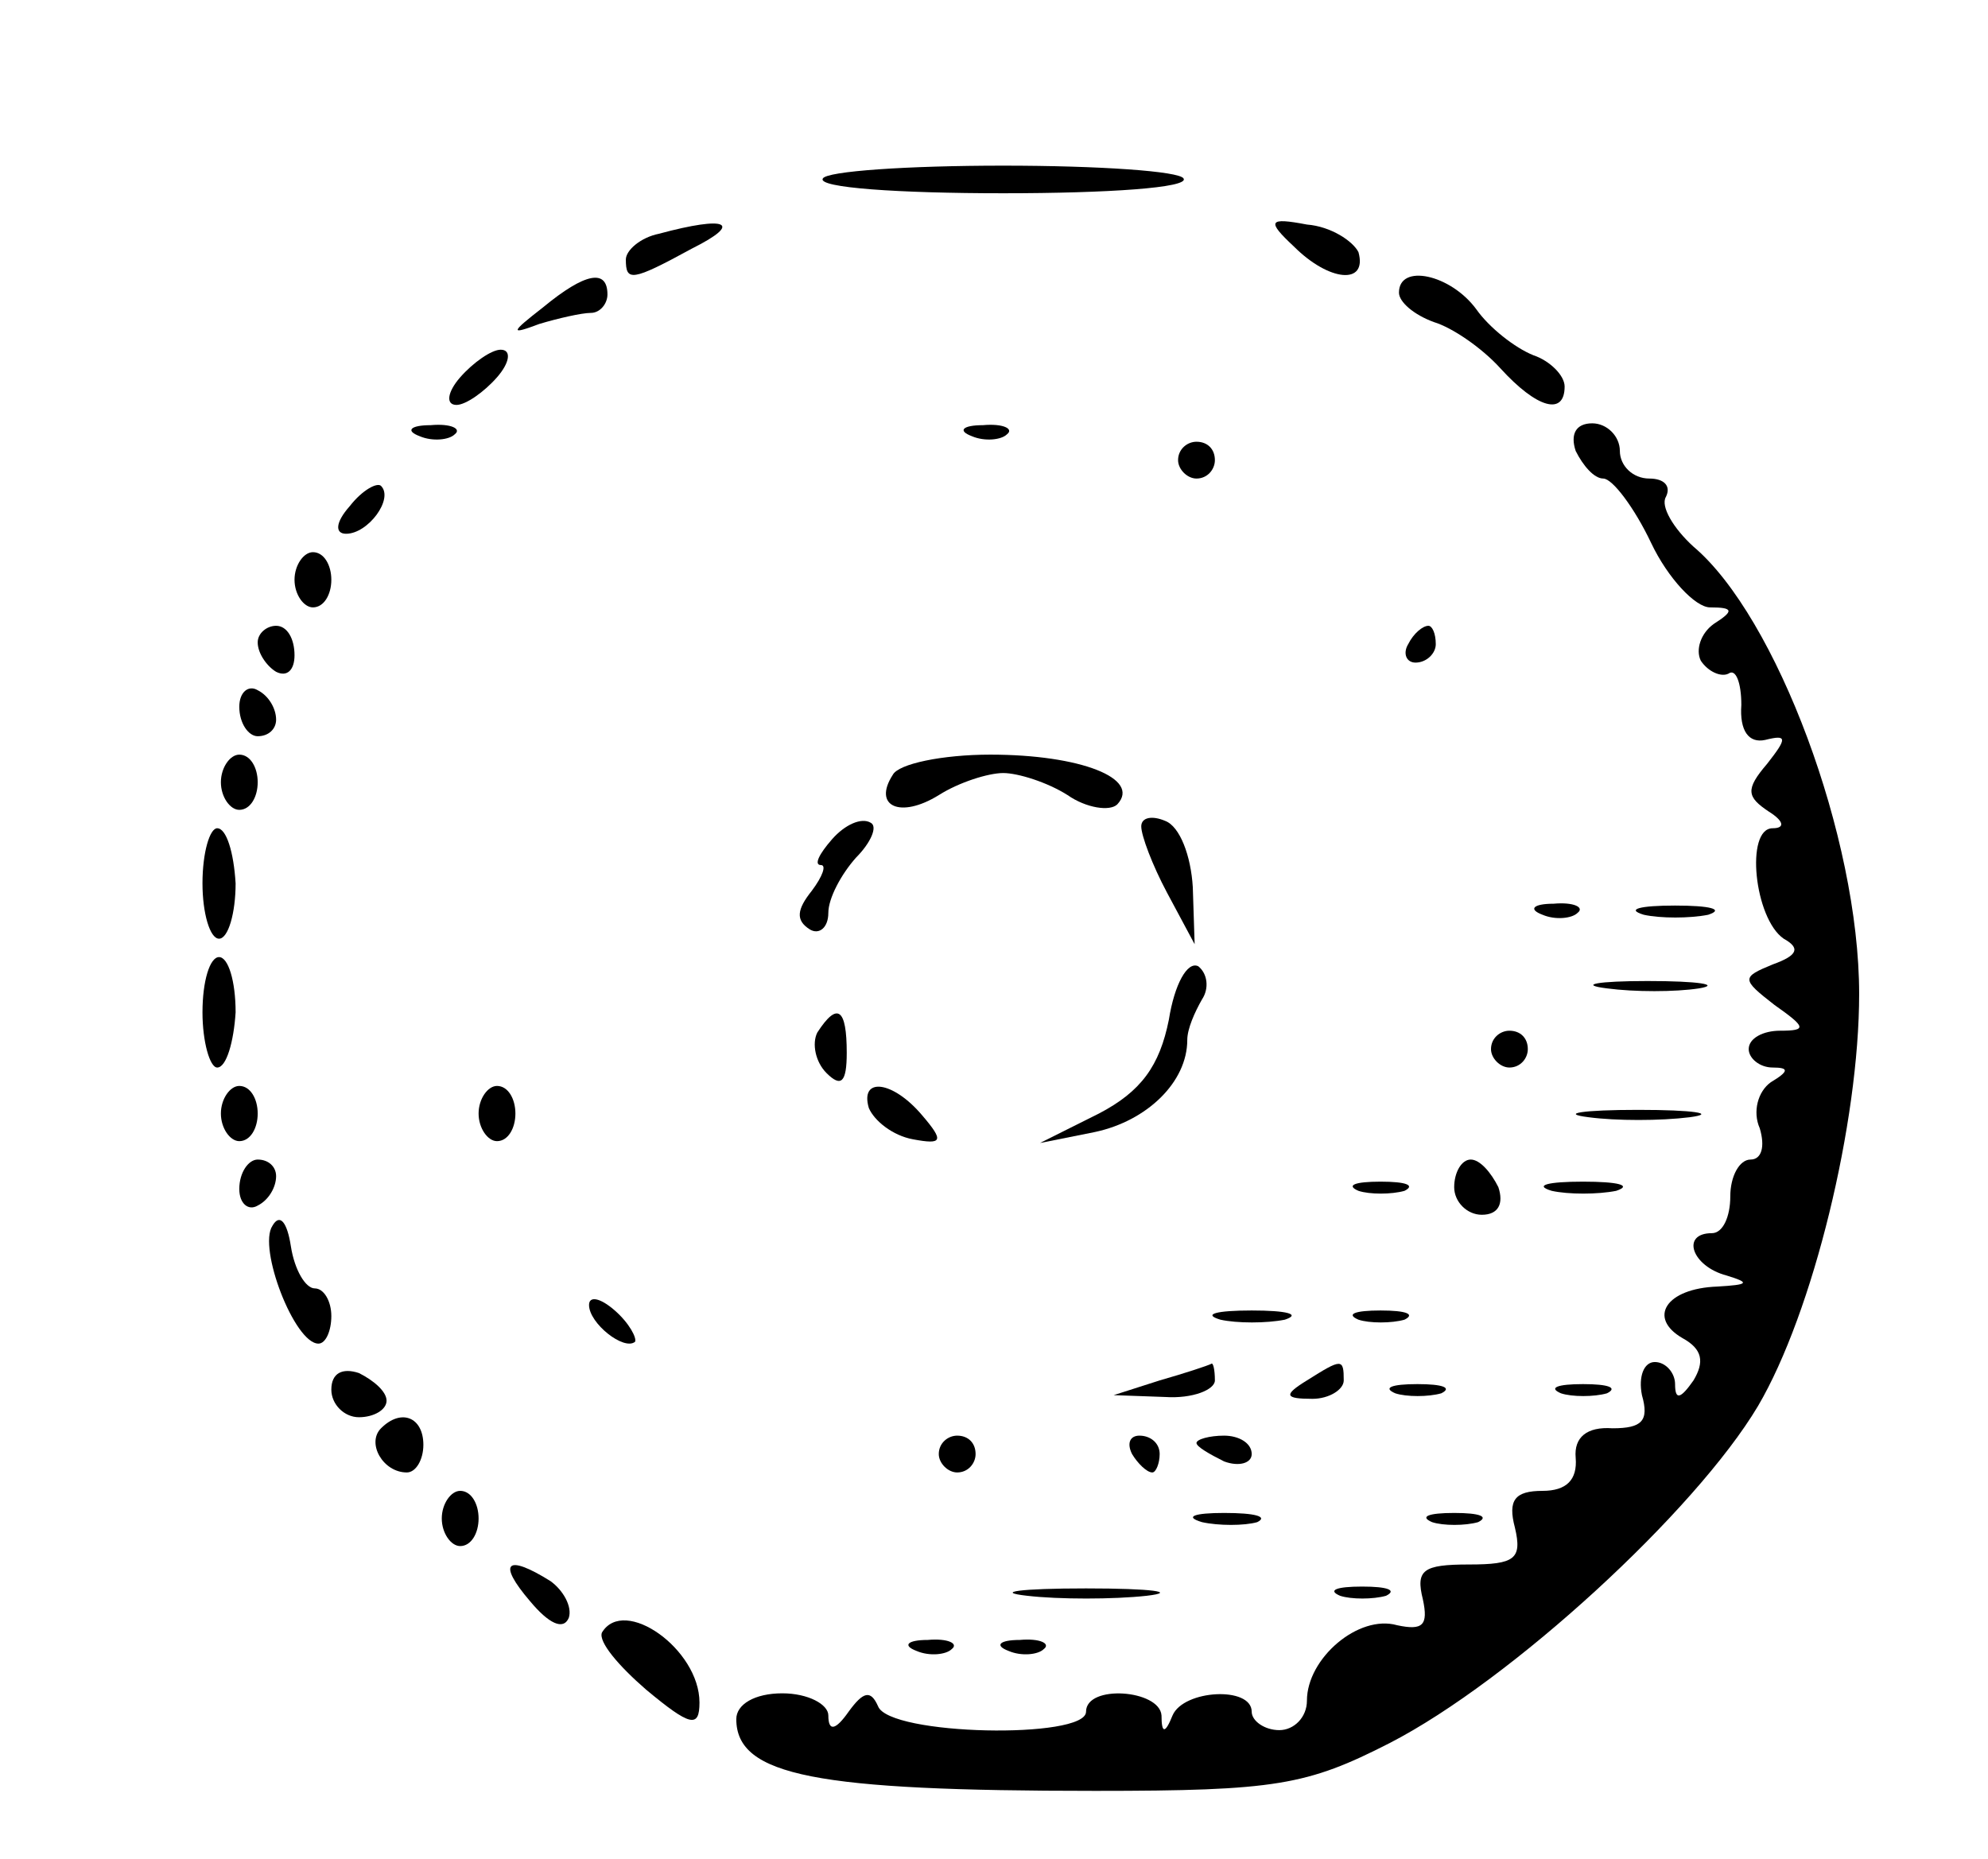 <?xml version="1.0" standalone="no"?>
<!DOCTYPE svg PUBLIC "-//W3C//DTD SVG 20010904//EN"
 "http://www.w3.org/TR/2001/REC-SVG-20010904/DTD/svg10.dtd">
<svg version="1.0" xmlns="http://www.w3.org/2000/svg"
 width="108pt" height="101pt" viewBox="0 0 108 101"
 preserveAspectRatio="xMidYMid meet">

<g transform="translate(0,101) scale(0.1,-0.1)"
fill="#000000" stroke="none">
<path d="M447 913 c-3 -5 41 -8 98 -8 57 0 101 3 98 8 -2 4 -46 7 -98 7 -52 0
-96 -3 -98 -7z"/>
<path d="M358 883 c-10 -2 -18 -9 -18 -14 0 -12 3 -12 36 6 28 14 19 18 -18 8z"/>
<path d="M703 876 c19 -19 40 -21 35 -3 -3 6 -15 14 -28 15 -21 4 -22 2 -7
-12z"/>
<path d="M295 843 c-18 -14 -18 -15 -2 -9 10 3 23 6 28 6 5 0 9 5 9 10 0 14
-12 12 -35 -7z"/>
<path d="M760 851 c0 -5 8 -12 19 -16 10 -3 26 -14 36 -25 20 -22 35 -26 35
-10 0 6 -8 14 -17 17 -10 4 -24 15 -31 25 -14 19 -42 25 -42 9z"/>
<path d="M250 805 c-7 -8 -8 -15 -2 -15 5 0 15 7 22 15 7 8 8 15 2 15 -5 0
-15 -7 -22 -15z"/>
<path d="M228 773 c7 -3 16 -2 19 1 4 3 -2 6 -13 5 -11 0 -14 -3 -6 -6z"/>
<path d="M528 773 c7 -3 16 -2 19 1 4 3 -2 6 -13 5 -11 0 -14 -3 -6 -6z"/>
<path d="M856 765 c4 -8 10 -15 15 -15 5 0 17 -16 26 -35 9 -19 24 -35 32 -35
13 0 13 -2 2 -9 -7 -5 -10 -14 -7 -20 4 -6 11 -9 15 -7 4 3 7 -5 7 -17 -1 -14
4 -21 13 -19 12 3 12 1 1 -13 -12 -14 -11 -18 1 -26 8 -5 9 -9 2 -9 -15 0 -10
-49 6 -60 9 -5 8 -9 -6 -14 -17 -7 -17 -8 1 -22 17 -12 18 -14 3 -14 -9 0 -17
-4 -17 -10 0 -5 6 -10 13 -10 9 0 9 -2 -1 -8 -7 -5 -10 -16 -6 -25 3 -10 1
-17 -5 -17 -6 0 -11 -9 -11 -20 0 -11 -4 -20 -10 -20 -17 0 -11 -18 8 -23 13
-4 12 -5 -5 -6 -28 -1 -38 -17 -19 -28 11 -6 12 -13 6 -23 -7 -10 -10 -11 -10
-2 0 6 -5 12 -11 12 -6 0 -9 -8 -7 -18 4 -14 0 -18 -16 -18 -14 1 -21 -5 -20
-16 1 -12 -5 -18 -18 -18 -15 0 -19 -5 -15 -20 4 -17 0 -20 -25 -20 -25 0 -29
-3 -25 -19 3 -14 0 -17 -14 -14 -21 6 -49 -18 -49 -41 0 -9 -7 -16 -15 -16 -8
0 -15 5 -15 10 0 14 -37 12 -43 -2 -4 -10 -6 -10 -6 0 -1 14 -41 17 -41 2 0
-15 -107 -13 -113 3 -4 9 -8 8 -16 -3 -7 -10 -11 -11 -11 -2 0 6 -11 12 -25
12 -15 0 -25 -6 -25 -14 0 -31 44 -39 195 -39 98 0 115 3 160 26 66 34 166
126 200 183 30 51 55 154 55 224 0 85 -45 205 -90 243 -11 10 -18 22 -15 27 3
6 -1 10 -9 10 -9 0 -16 7 -16 15 0 8 -7 15 -15 15 -9 0 -12 -6 -9 -15z"/>
<path d="M640 760 c0 -5 5 -10 10 -10 6 0 10 5 10 10 0 6 -4 10 -10 10 -5 0
-10 -4 -10 -10z"/>
<path d="M190 735 c-8 -9 -8 -15 -2 -15 12 0 26 19 19 26 -2 2 -10 -2 -17 -11z"/>
<path d="M160 695 c0 -8 5 -15 10 -15 6 0 10 7 10 15 0 8 -4 15 -10 15 -5 0
-10 -7 -10 -15z"/>
<path d="M140 661 c0 -6 5 -13 10 -16 6 -3 10 1 10 9 0 9 -4 16 -10 16 -5 0
-10 -4 -10 -9z"/>
<path d="M765 660 c-3 -5 -1 -10 4 -10 6 0 11 5 11 10 0 6 -2 10 -4 10 -3 0
-8 -4 -11 -10z"/>
<path d="M130 626 c0 -9 5 -16 10 -16 6 0 10 4 10 9 0 6 -4 13 -10 16 -5 3
-10 -1 -10 -9z"/>
<path d="M120 585 c0 -8 5 -15 10 -15 6 0 10 7 10 15 0 8 -4 15 -10 15 -5 0
-10 -7 -10 -15z"/>
<path d="M485 589 c-11 -17 4 -24 25 -11 11 7 27 12 35 12 8 0 24 -5 35 -12
10 -7 23 -9 27 -5 13 14 -20 27 -69 27 -26 0 -50 -5 -53 -11z"/>
<path d="M452 554 c-7 -8 -10 -14 -6 -14 3 0 1 -6 -5 -14 -8 -10 -9 -16 -1
-21 5 -3 10 1 10 9 0 8 7 21 15 30 8 8 12 17 8 19 -5 3 -14 -1 -21 -9z"/>
<path d="M620 561 c0 -5 6 -21 14 -36 l15 -28 -1 31 c-1 17 -7 33 -15 36 -7 3
-13 2 -13 -3z"/>
<path d="M110 530 c0 -16 4 -30 9 -30 5 0 9 14 9 30 -1 17 -5 30 -10 30 -4 0
-8 -13 -8 -30z"/>
<path d="M838 513 c7 -3 16 -2 19 1 4 3 -2 6 -13 5 -11 0 -14 -3 -6 -6z"/>
<path d="M893 513 c9 -2 25 -2 35 0 9 3 1 5 -18 5 -19 0 -27 -2 -17 -5z"/>
<path d="M110 460 c0 -16 4 -30 8 -30 5 0 9 14 10 30 0 17 -4 30 -9 30 -5 0
-9 -13 -9 -30z"/>
<path d="M635 456 c-5 -25 -15 -39 -38 -51 l-32 -16 30 6 c28 6 50 27 50 50 0
6 4 15 8 22 4 6 3 14 -2 18 -6 3 -13 -10 -16 -29z"/>
<path d="M873 473 c15 -2 37 -2 50 0 12 2 0 4 -28 4 -27 0 -38 -2 -22 -4z"/>
<path d="M444 449 c-3 -6 -1 -16 5 -22 8 -8 11 -5 11 11 0 24 -5 28 -16 11z"/>
<path d="M810 440 c0 -5 5 -10 10 -10 6 0 10 5 10 10 0 6 -4 10 -10 10 -5 0
-10 -4 -10 -10z"/>
<path d="M120 405 c0 -8 5 -15 10 -15 6 0 10 7 10 15 0 8 -4 15 -10 15 -5 0
-10 -7 -10 -15z"/>
<path d="M260 405 c0 -8 5 -15 10 -15 6 0 10 7 10 15 0 8 -4 15 -10 15 -5 0
-10 -7 -10 -15z"/>
<path d="M472 408 c3 -7 13 -15 24 -17 16 -3 17 -1 5 13 -16 19 -34 21 -29 4z"/>
<path d="M863 403 c15 -2 39 -2 55 0 15 2 2 4 -28 4 -30 0 -43 -2 -27 -4z"/>
<path d="M130 364 c0 -8 5 -12 10 -9 6 3 10 10 10 16 0 5 -4 9 -10 9 -5 0 -10
-7 -10 -16z"/>
<path d="M790 365 c0 -8 7 -15 15 -15 9 0 12 6 9 15 -4 8 -10 15 -15 15 -5 0
-9 -7 -9 -15z"/>
<path d="M738 363 c6 -2 18 -2 25 0 6 3 1 5 -13 5 -14 0 -19 -2 -12 -5z"/>
<path d="M843 363 c9 -2 25 -2 35 0 9 3 1 5 -18 5 -19 0 -27 -2 -17 -5z"/>
<path d="M148 344 c-8 -12 12 -64 25 -64 4 0 7 7 7 15 0 8 -4 15 -9 15 -5 0
-11 10 -13 23 -2 13 -6 18 -10 11z"/>
<path d="M320 301 c0 -10 19 -25 25 -20 1 2 -3 10 -11 17 -8 7 -14 8 -14 3z"/>
<path d="M663 293 c9 -2 25 -2 35 0 9 3 1 5 -18 5 -19 0 -27 -2 -17 -5z"/>
<path d="M738 293 c6 -2 18 -2 25 0 6 3 1 5 -13 5 -14 0 -19 -2 -12 -5z"/>
<path d="M180 255 c0 -8 7 -15 15 -15 8 0 15 4 15 9 0 5 -7 11 -15 15 -9 3
-15 0 -15 -9z"/>
<path d="M630 260 l-25 -8 28 -1 c15 -1 27 4 27 9 0 6 -1 10 -2 9 -2 -1 -14
-5 -28 -9z"/>
<path d="M710 260 c-13 -8 -12 -10 3 -10 9 0 17 5 17 10 0 12 -1 12 -20 0z"/>
<path d="M758 253 c6 -2 18 -2 25 0 6 3 1 5 -13 5 -14 0 -19 -2 -12 -5z"/>
<path d="M848 253 c6 -2 18 -2 25 0 6 3 1 5 -13 5 -14 0 -19 -2 -12 -5z"/>
<path d="M207 234 c-8 -8 1 -24 14 -24 5 0 9 7 9 15 0 15 -12 20 -23 9z"/>
<path d="M510 220 c0 -5 5 -10 10 -10 6 0 10 5 10 10 0 6 -4 10 -10 10 -5 0
-10 -4 -10 -10z"/>
<path d="M615 220 c3 -5 8 -10 11 -10 2 0 4 5 4 10 0 6 -5 10 -11 10 -5 0 -7
-4 -4 -10z"/>
<path d="M650 226 c0 -2 7 -6 15 -10 8 -3 15 -1 15 4 0 6 -7 10 -15 10 -8 0
-15 -2 -15 -4z"/>
<path d="M240 185 c0 -8 5 -15 10 -15 6 0 10 7 10 15 0 8 -4 15 -10 15 -5 0
-10 -7 -10 -15z"/>
<path d="M653 183 c9 -2 23 -2 30 0 6 3 -1 5 -18 5 -16 0 -22 -2 -12 -5z"/>
<path d="M778 183 c6 -2 18 -2 25 0 6 3 1 5 -13 5 -14 0 -19 -2 -12 -5z"/>
<path d="M288 140 c10 -12 18 -16 21 -9 2 6 -3 15 -10 20 -24 15 -29 10 -11
-11z"/>
<path d="M558 143 c17 -2 47 -2 65 0 17 2 3 4 -33 4 -36 0 -50 -2 -32 -4z"/>
<path d="M728 143 c6 -2 18 -2 25 0 6 3 1 5 -13 5 -14 0 -19 -2 -12 -5z"/>
<path d="M327 123 c-2 -5 9 -18 24 -31 24 -20 29 -21 29 -7 0 29 -41 58 -53
38z"/>
<path d="M498 113 c7 -3 16 -2 19 1 4 3 -2 6 -13 5 -11 0 -14 -3 -6 -6z"/>
<path d="M548 113 c7 -3 16 -2 19 1 4 3 -2 6 -13 5 -11 0 -14 -3 -6 -6z"/>
</g>
</svg>
